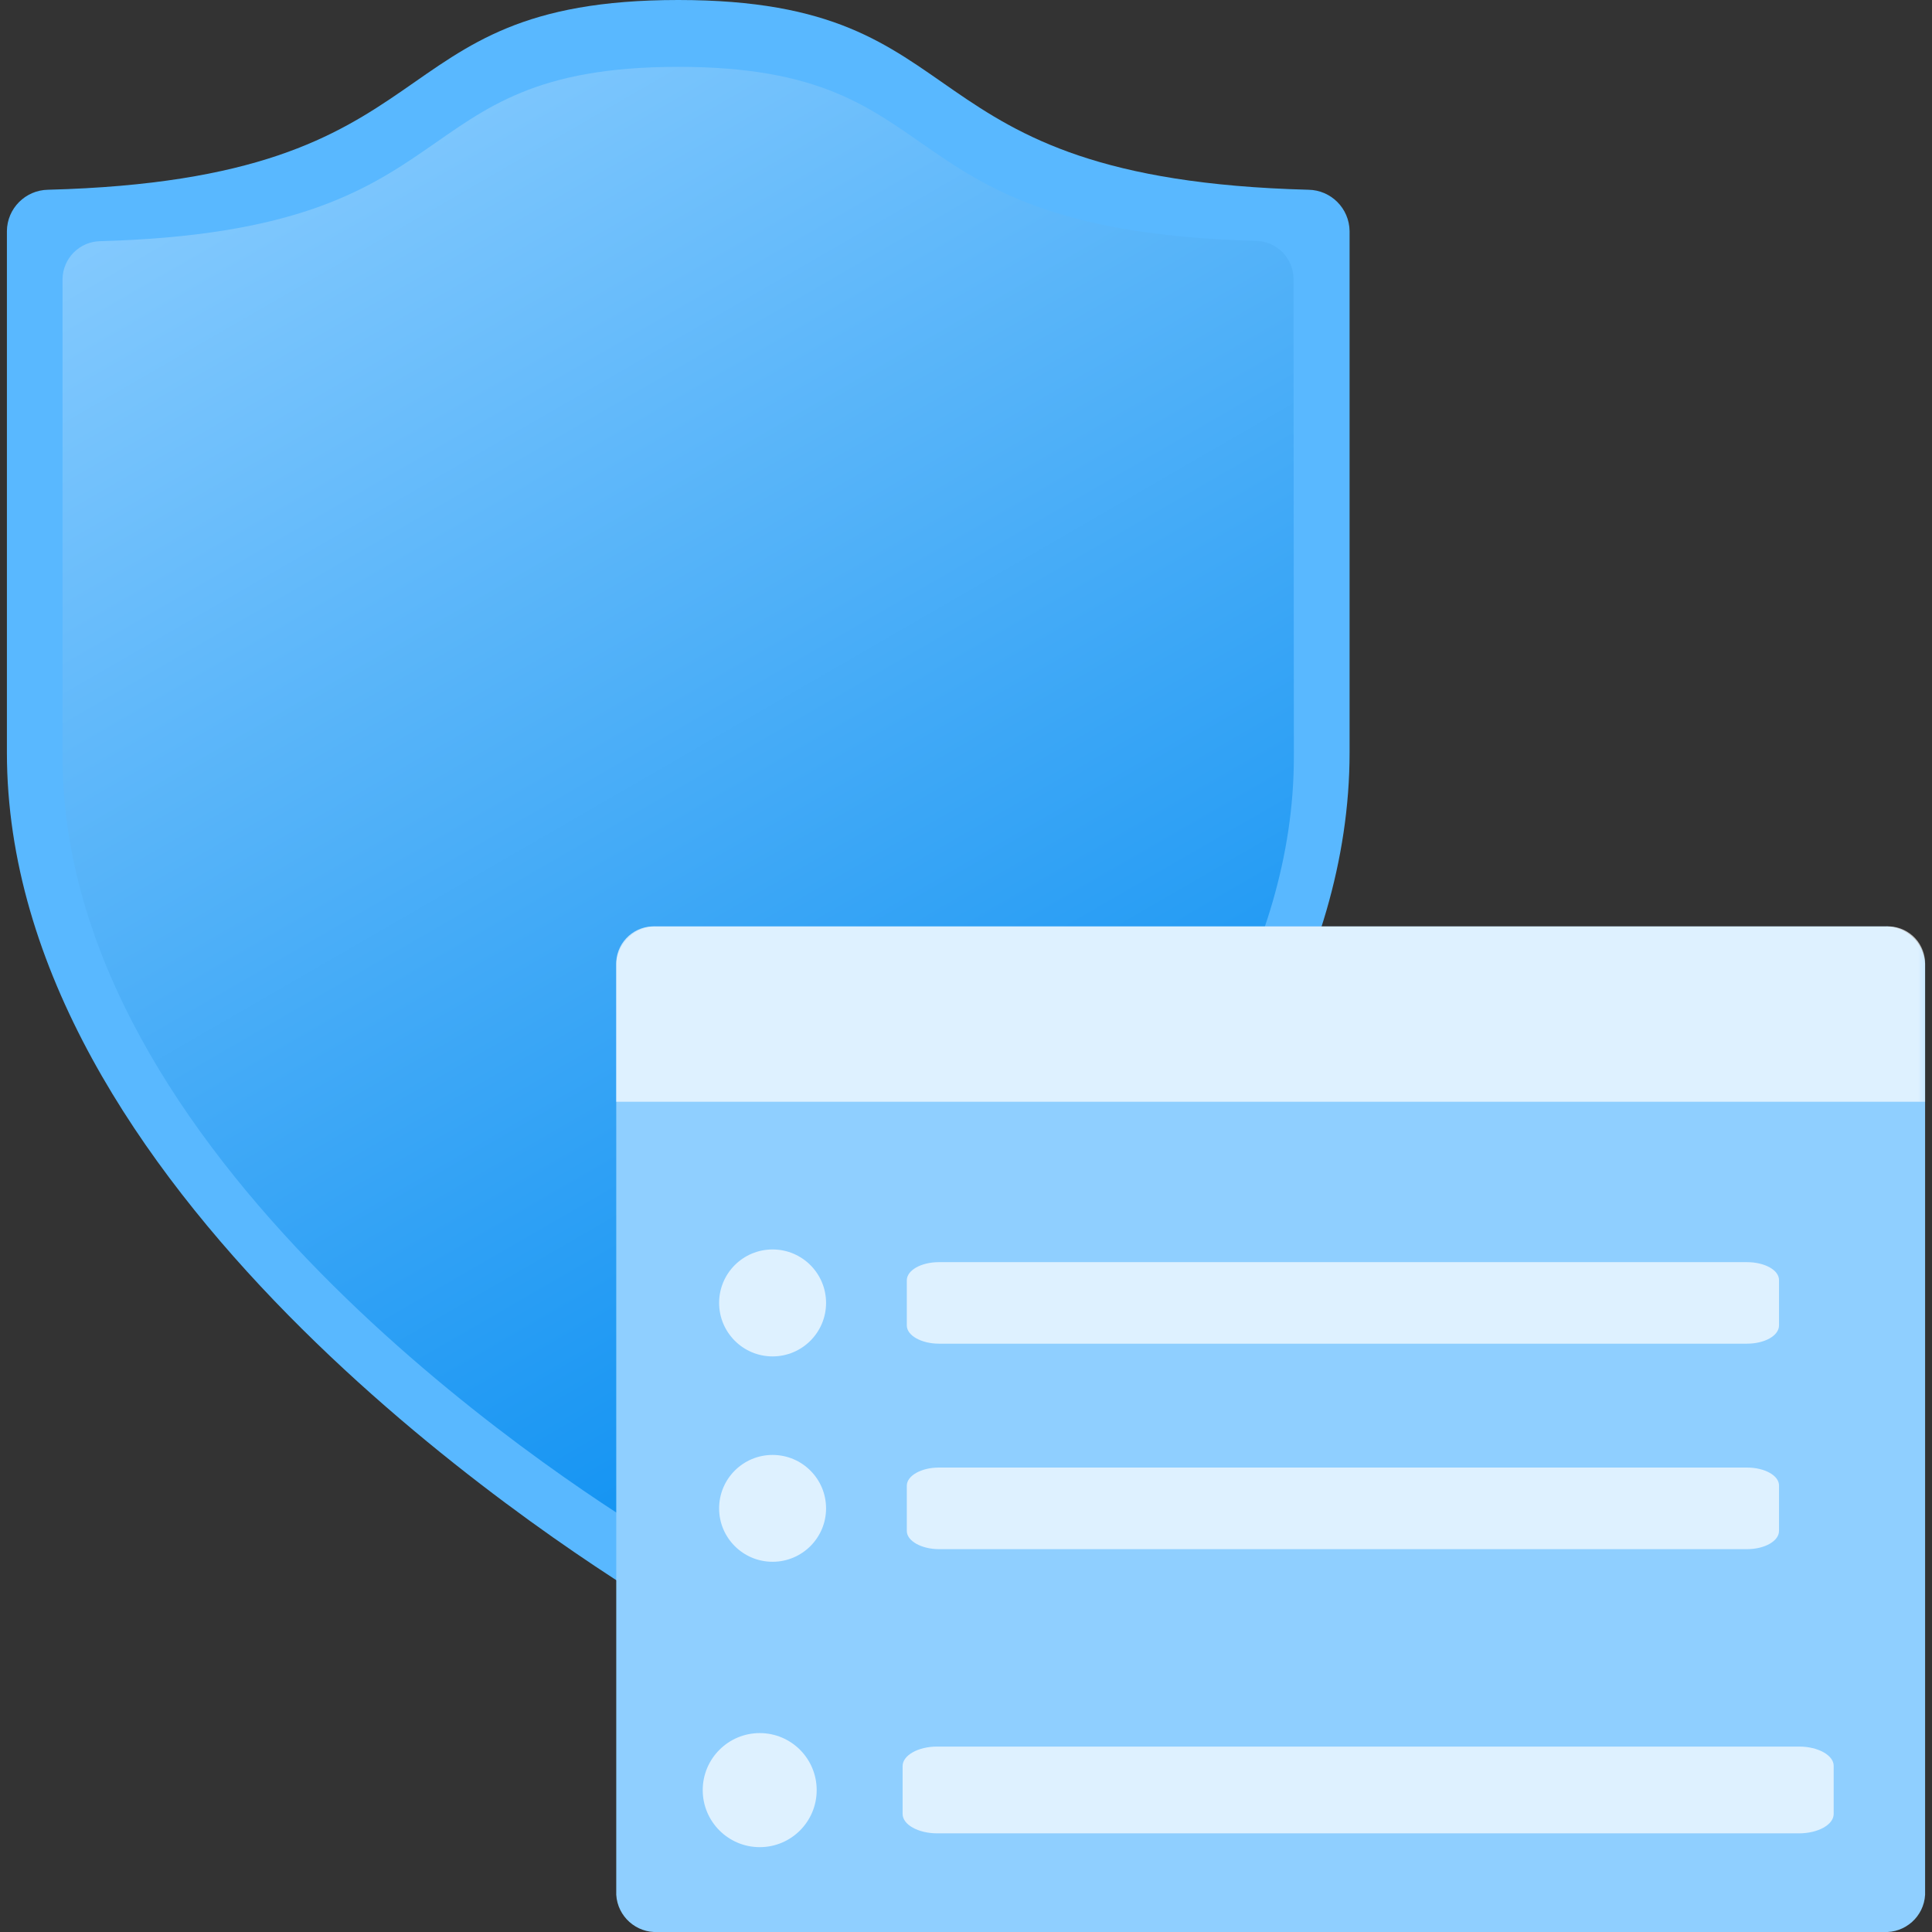 <?xml version="1.0" encoding="UTF-8"?>
<svg xmlns="http://www.w3.org/2000/svg" xmlns:xlink="http://www.w3.org/1999/xlink" width="70pt" height="70pt" viewBox="0 0 70 70" version="1.1">
<rect x="0" y="0" width="70" height="70" fill="#333333" stroke="none"/>
<defs>
<linearGradient id="linear0" gradientUnits="userSpaceOnUse" x1="11.202" y1="13.906" x2="2.831" y2="-0.576" gradientTransform="matrix(3.889,0,0,3.889,0,0)">
<stop offset="0" style="stop-color:rgb(0,138,240);stop-opacity:1;"/>
<stop offset="1" style="stop-color:rgb(143,207,255);stop-opacity:1;"/>
</linearGradient>
<filter id="alpha" filterUnits="objectBoundingBox" x="0%" y="0%" width="100%" height="100%">
  <feColorMatrix type="matrix" in="SourceGraphic" values="0 0 0 0 1 0 0 0 0 1 0 0 0 0 1 0 0 0 1 0"/>
</filter>
<mask id="mask0">
  <g filter="url(#alpha)">
<rect x="0" y="0" width="70" height="70" style="fill:rgb(0,0,0);fill-opacity:0.702;stroke:none;"/>
  </g>
</mask>
<clipPath id="clip1">
  <rect x="0" y="0" width="70" height="70"/>
</clipPath>
<g id="surface5" clip-path="url(#clip1)">
<path style=" stroke:none;fill-rule:nonzero;fill:rgb(255,255,255);fill-opacity:1;" d="M 23.754 33.566 L 68.332 33.566 C 69.074 33.527 69.707 34.094 69.75 34.836 L 69.75 39.918 L 22.328 39.918 L 22.328 34.836 C 22.375 34.094 23.012 33.527 23.754 33.566 Z M 23.754 33.566 "/>
</g>
<mask id="mask1">
  <g filter="url(#alpha)">
<rect x="0" y="0" width="70" height="70" style="fill:rgb(0,0,0);fill-opacity:0.702;stroke:none;"/>
  </g>
</mask>
<clipPath id="clip2">
  <rect x="0" y="0" width="70" height="70"/>
</clipPath>
<g id="surface8" clip-path="url(#clip2)">
<path style=" stroke:none;fill-rule:nonzero;fill:rgb(255,255,255);fill-opacity:1;" d="M 63.293 53.172 L 34.023 53.172 C 33.375 53.172 32.855 53.469 32.855 53.832 L 32.855 55.469 C 32.855 55.832 33.387 56.129 34.023 56.129 L 63.293 56.129 C 63.945 56.129 64.457 55.832 64.457 55.469 L 64.457 53.832 C 64.469 53.469 63.945 53.172 63.293 53.172 Z M 63.293 53.172 "/>
</g>
<mask id="mask2">
  <g filter="url(#alpha)">
<rect x="0" y="0" width="70" height="70" style="fill:rgb(0,0,0);fill-opacity:0.702;stroke:none;"/>
  </g>
</mask>
<clipPath id="clip3">
  <rect x="0" y="0" width="70" height="70"/>
</clipPath>
<g id="surface11" clip-path="url(#clip3)">
<path style=" stroke:none;fill-rule:nonzero;fill:rgb(255,255,255);fill-opacity:1;" d="M 63.293 45.73 L 34.023 45.73 C 33.375 45.73 32.855 46.023 32.855 46.391 L 32.855 48.023 C 32.855 48.391 33.387 48.684 34.023 48.684 L 63.293 48.684 C 63.945 48.684 64.457 48.391 64.457 48.023 L 64.457 46.391 C 64.469 46.023 63.945 45.73 63.293 45.73 Z M 63.293 45.73 "/>
</g>
<mask id="mask3">
  <g filter="url(#alpha)">
<rect x="0" y="0" width="70" height="70" style="fill:rgb(0,0,0);fill-opacity:0.702;stroke:none;"/>
  </g>
</mask>
<clipPath id="clip4">
  <rect x="0" y="0" width="70" height="70"/>
</clipPath>
<g id="surface14" clip-path="url(#clip4)">
<path style=" stroke:none;fill-rule:nonzero;fill:rgb(255,255,255);fill-opacity:1;" d="M 65.18 63.281 L 33.961 63.281 C 33.266 63.281 32.703 63.598 32.703 63.988 L 32.703 65.723 C 32.703 66.109 33.266 66.426 33.961 66.426 L 65.18 66.426 C 65.875 66.426 66.438 66.109 66.438 65.723 L 66.438 63.98 C 66.438 63.598 65.875 63.281 65.18 63.281 Z M 65.18 63.281 "/>
</g>
<mask id="mask4">
  <g filter="url(#alpha)">
<rect x="0" y="0" width="70" height="70" style="fill:rgb(0,0,0);fill-opacity:0.702;stroke:none;"/>
  </g>
</mask>
<clipPath id="clip5">
  <rect x="0" y="0" width="70" height="70"/>
</clipPath>
<g id="surface17" clip-path="url(#clip5)">
<path style=" stroke:none;fill-rule:nonzero;fill:rgb(255,255,255);fill-opacity:1;" d="M 29.93 47.207 C 29.93 48.277 29.062 49.145 27.992 49.145 C 26.922 49.145 26.055 48.277 26.055 47.207 C 26.055 46.137 26.922 45.27 27.992 45.27 C 29.062 45.27 29.93 46.137 29.93 47.207 Z M 29.93 47.207 "/>
</g>
<mask id="mask5">
  <g filter="url(#alpha)">
<rect x="0" y="0" width="70" height="70" style="fill:rgb(0,0,0);fill-opacity:0.702;stroke:none;"/>
  </g>
</mask>
<clipPath id="clip6">
  <rect x="0" y="0" width="70" height="70"/>
</clipPath>
<g id="surface20" clip-path="url(#clip6)">
<path style=" stroke:none;fill-rule:nonzero;fill:rgb(255,255,255);fill-opacity:1;" d="M 29.93 54.652 C 29.93 55.719 29.062 56.586 27.992 56.586 C 26.922 56.586 26.055 55.719 26.055 54.652 C 26.055 53.582 26.922 52.715 27.992 52.715 C 29.062 52.715 29.93 53.582 29.93 54.652 Z M 29.93 54.652 "/>
</g>
<mask id="mask6">
  <g filter="url(#alpha)">
<rect x="0" y="0" width="70" height="70" style="fill:rgb(0,0,0);fill-opacity:0.702;stroke:none;"/>
  </g>
</mask>
<clipPath id="clip7">
  <rect x="0" y="0" width="70" height="70"/>
</clipPath>
<g id="surface23" clip-path="url(#clip7)">
<path style=" stroke:none;fill-rule:nonzero;fill:rgb(255,255,255);fill-opacity:1;" d="M 29.59 64.859 C 29.59 66 28.668 66.926 27.527 66.926 C 26.387 66.926 25.461 66 25.461 64.859 C 25.461 63.719 26.387 62.793 27.527 62.793 C 28.668 62.793 29.59 63.719 29.59 64.859 Z M 29.59 64.859 "/>
</g>
</defs>
<g id="surface1">
<path style=" stroke:none;fill-rule:nonzero;fill:rgb(89,184,255);fill-opacity:1;" d="M 48.898 27.262 C 48.898 42.957 29.574 55.594 25.375 58.16 C 24.883 58.453 24.266 58.453 23.773 58.16 C 19.57 55.609 0.25 42.957 0.25 27.262 L 0.25 8.371 C 0.258 7.551 0.922 6.887 1.742 6.875 C 16.77 6.48 13.312 0 24.574 0 C 35.836 0 32.375 6.48 47.406 6.875 C 48.227 6.887 48.887 7.551 48.898 8.371 Z M 48.898 27.262 "/>
<path style=" stroke:none;fill-rule:nonzero;fill:url(#linear0);" d="M 46.879 27.422 C 46.879 41.809 29.164 53.406 25.309 55.754 C 24.855 56.027 24.289 56.027 23.84 55.754 C 19.984 53.422 2.266 41.816 2.266 27.422 L 2.266 10.109 C 2.277 9.359 2.883 8.75 3.637 8.738 C 17.418 8.359 14.246 2.422 24.574 2.422 C 34.902 2.422 31.73 8.359 45.5 8.727 C 46.254 8.738 46.859 9.348 46.867 10.098 Z M 46.879 27.422 "/>
<path style=" stroke:none;fill-rule:nonzero;fill:rgb(143,207,255);fill-opacity:1;" d="M 23.84 33.566 L 68.242 33.566 C 69.031 33.523 69.707 34.125 69.75 34.914 L 69.75 68.652 C 69.707 69.438 69.031 70.043 68.242 70 L 23.84 70 C 23.051 70.043 22.375 69.438 22.328 68.652 L 22.328 34.914 C 22.379 34.129 23.051 33.523 23.84 33.566 Z M 23.84 33.566 "/>
<use xlink:href="#surface5" mask="url(#mask0)"/>
<use xlink:href="#surface8" mask="url(#mask1)"/>
<use xlink:href="#surface11" mask="url(#mask2)"/>
<use xlink:href="#surface14" mask="url(#mask3)"/>
<use xlink:href="#surface17" mask="url(#mask4)"/>
<use xlink:href="#surface20" mask="url(#mask5)"/>
<use xlink:href="#surface23" mask="url(#mask6)"/>
</g>
</svg>
